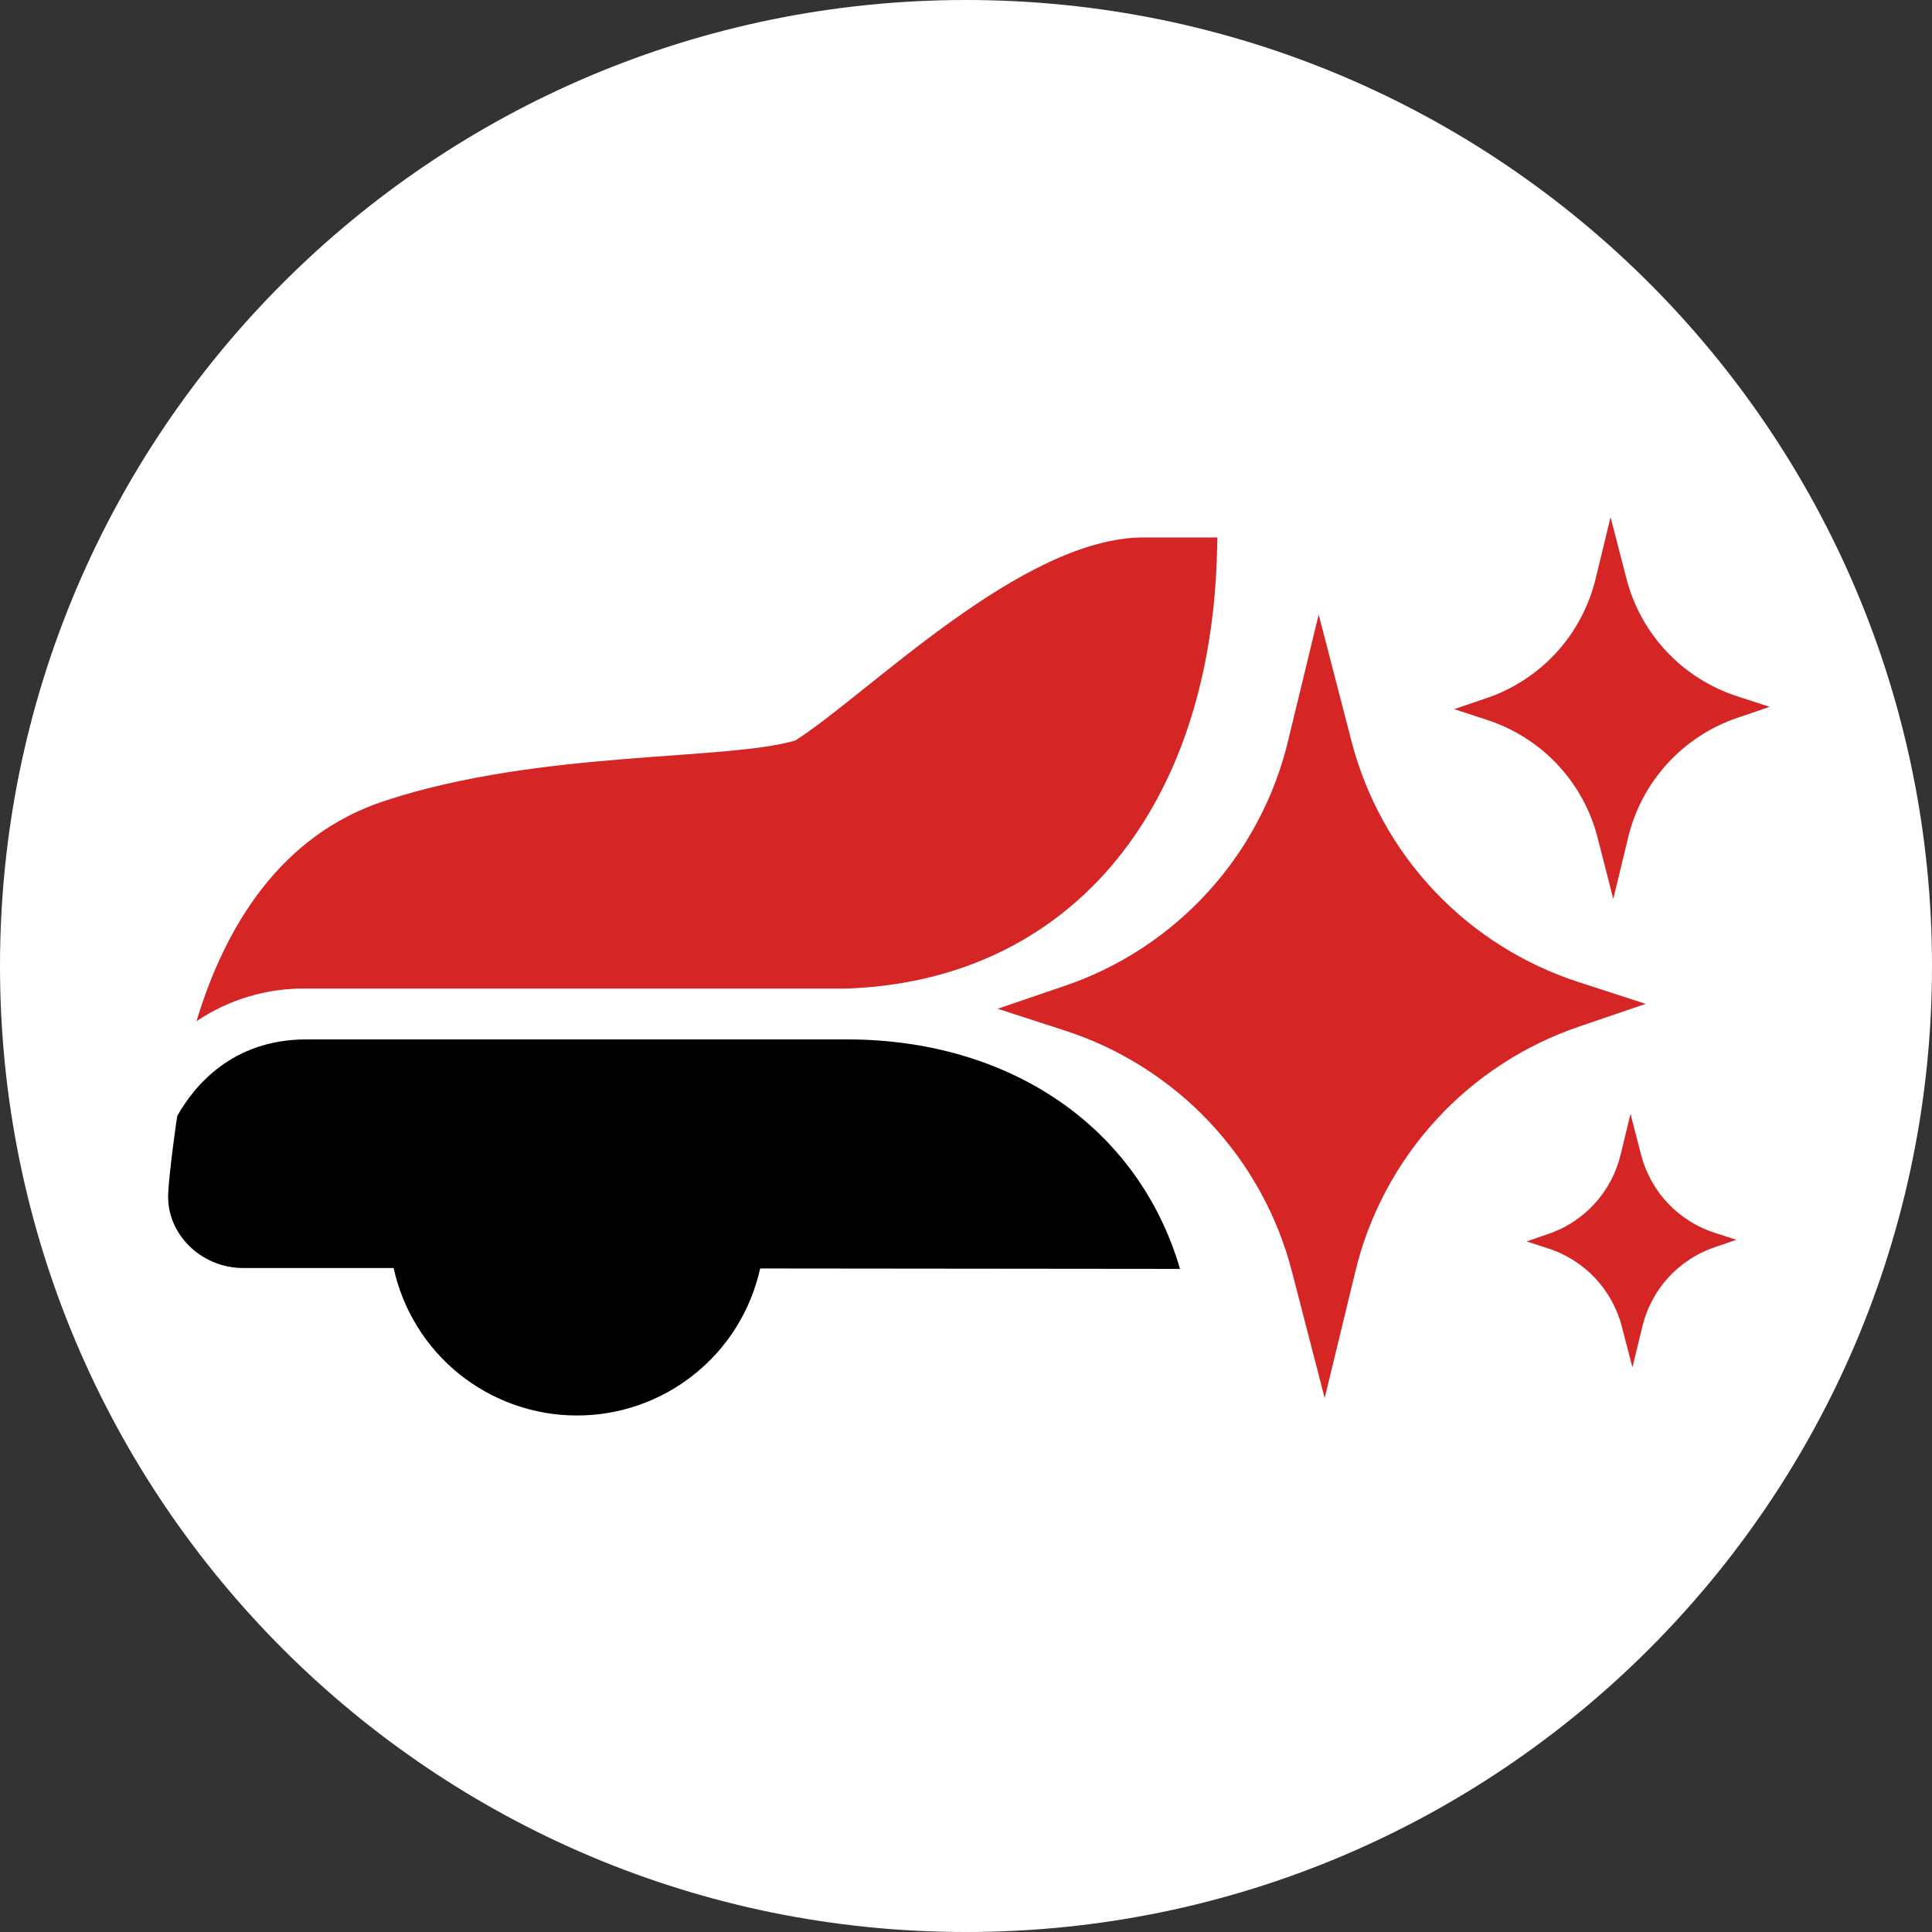 <svg xmlns="http://www.w3.org/2000/svg" xmlns:xlink="http://www.w3.org/1999/xlink" width="200" zoomAndPan="magnify" viewBox="0 0 150 150" height="200" preserveAspectRatio="xMidYMid meet" version="1.0"><rect x="0" y="0" width="150" height="150" fill="#333333" stroke="none"/><defs><clipPath id="9dfe371f24"><path d="M 13 80 L 92 80 L 92 109.895 L 13 109.895 Z M 13 80 " clip-rule="nonzero"/></clipPath><clipPath id="2a7b7ab7c2"><path d="M 112 40.145 L 137.398 40.145 L 137.398 70 L 112 70 Z M 112 40.145 " clip-rule="nonzero"/></clipPath></defs><path fill="#ffffff" d="M 75 0 C 33.578 0 0 33.578 0 75 C 0 116.422 33.578 150 75 150 C 116.422 150 150 116.422 150 75 C 150 33.578 116.422 0 75 0 " fill-opacity="1" fill-rule="nonzero"/><g clip-path="url(#9dfe371f24)"><path fill="#000000" d="M 65.754 80.699 L 23.781 80.699 C 17.949 80.699 15.012 84.426 13.773 86.621 C 13.73 86.703 13.145 90.93 13.059 92.629 C 12.891 95.816 15.629 98.426 18.828 98.449 L 30.562 98.449 C 30.738 99.254 30.98 100.039 31.289 100.801 C 31.598 101.562 31.969 102.297 32.402 102.996 C 32.832 103.695 33.324 104.355 33.867 104.973 C 34.414 105.59 35.008 106.156 35.648 106.676 C 36.289 107.191 36.973 107.652 37.691 108.051 C 38.41 108.453 39.16 108.793 39.938 109.066 C 40.715 109.34 41.508 109.547 42.32 109.688 C 43.133 109.828 43.953 109.898 44.777 109.898 C 45.602 109.898 46.422 109.832 47.234 109.695 C 48.047 109.555 48.84 109.352 49.621 109.078 C 50.398 108.805 51.148 108.469 51.867 108.07 C 52.59 107.668 53.27 107.211 53.914 106.695 C 54.555 106.18 55.152 105.613 55.699 105 C 56.242 104.383 56.734 103.727 57.168 103.027 C 57.605 102.328 57.977 101.594 58.285 100.832 C 58.598 100.07 58.84 99.285 59.02 98.484 L 91.617 98.516 C 88.359 87.41 78.312 80.699 65.754 80.699 Z M 65.754 80.699 " fill-opacity="1" fill-rule="nonzero"/></g><path fill="#d62525" d="M 94.508 41.727 L 88.793 41.727 C 79.312 41.727 67.41 53.891 61.742 57.496 C 56.242 59.09 41.996 58.223 29.98 62.141 C 21.73 64.801 17.457 72 15.254 79.289 C 16.512 78.441 17.867 77.801 19.32 77.367 C 20.777 76.934 22.262 76.73 23.781 76.754 L 65.629 76.754 C 83.227 76.195 94.387 62.535 94.508 41.727 Z M 94.508 41.727 " fill-opacity="1" fill-rule="nonzero"/><path fill="#d62525" d="M 100.324 98.789 C 99.762 96.602 98.941 94.52 97.852 92.543 C 96.766 90.566 95.445 88.758 93.898 87.113 C 92.352 85.469 90.621 84.047 88.711 82.84 C 86.801 81.633 84.77 80.684 82.617 79.992 L 77.457 78.32 L 82.594 76.566 C 84.734 75.844 86.75 74.867 88.641 73.633 C 90.531 72.398 92.238 70.945 93.762 69.281 C 95.285 67.613 96.574 65.785 97.633 63.789 C 98.691 61.797 99.484 59.703 100.008 57.508 L 102.383 47.711 L 104.91 57.473 C 105.473 59.656 106.293 61.738 107.383 63.715 C 108.469 65.691 109.789 67.504 111.336 69.145 C 112.883 70.789 114.613 72.215 116.523 73.418 C 118.43 74.625 120.461 75.574 122.613 76.266 L 127.773 77.941 L 122.633 79.691 C 120.496 80.418 118.48 81.395 116.59 82.629 C 114.695 83.863 112.988 85.316 111.469 86.98 C 109.945 88.648 108.656 90.477 107.598 92.473 C 106.539 94.465 105.746 96.559 105.223 98.75 L 102.848 108.551 Z M 100.324 98.789 " fill-opacity="1" fill-rule="nonzero"/><path fill="#d62525" d="M 125.922 103.008 C 125.742 102.301 125.473 101.629 125.121 100.988 C 124.77 100.348 124.344 99.762 123.844 99.23 C 123.344 98.695 122.781 98.234 122.164 97.848 C 121.547 97.457 120.891 97.148 120.191 96.926 L 118.523 96.383 L 120.184 95.812 C 120.879 95.582 121.531 95.266 122.145 94.863 C 122.754 94.465 123.309 93.996 123.801 93.457 C 124.293 92.918 124.711 92.328 125.055 91.68 C 125.398 91.035 125.652 90.359 125.824 89.648 L 126.594 86.477 L 127.406 89.633 C 127.59 90.34 127.855 91.016 128.207 91.656 C 128.559 92.297 128.984 92.883 129.488 93.414 C 129.988 93.945 130.547 94.406 131.168 94.797 C 131.785 95.188 132.441 95.492 133.141 95.719 L 134.809 96.258 L 133.148 96.828 C 132.453 97.062 131.801 97.379 131.191 97.777 C 130.578 98.176 130.023 98.645 129.531 99.184 C 129.039 99.723 128.621 100.316 128.281 100.961 C 127.938 101.605 127.684 102.285 127.512 102.992 L 126.742 106.164 Z M 125.922 103.008 " fill-opacity="1" fill-rule="nonzero"/><g clip-path="url(#2a7b7ab7c2)"><path fill="#d62525" d="M 124.039 65.039 C 123.766 63.973 123.367 62.961 122.836 61.996 C 122.305 61.031 121.664 60.148 120.91 59.348 C 120.156 58.547 119.312 57.855 118.383 57.266 C 117.449 56.68 116.461 56.219 115.414 55.879 L 112.898 55.059 L 115.402 54.207 C 116.445 53.855 117.426 53.375 118.348 52.773 C 119.27 52.172 120.102 51.469 120.844 50.656 C 121.586 49.844 122.215 48.953 122.727 47.98 C 123.242 47.008 123.629 45.988 123.887 44.922 L 125.043 40.148 L 126.273 44.906 C 126.543 45.973 126.945 46.984 127.477 47.949 C 128.008 48.91 128.648 49.793 129.402 50.594 C 130.156 51.395 131 52.09 131.93 52.676 C 132.859 53.266 133.852 53.727 134.898 54.066 L 137.398 54.879 L 134.895 55.73 C 133.852 56.086 132.871 56.562 131.949 57.164 C 131.027 57.766 130.195 58.473 129.453 59.285 C 128.711 60.098 128.082 60.988 127.566 61.961 C 127.051 62.93 126.668 63.953 126.41 65.02 L 125.254 69.797 Z M 124.039 65.039 " fill-opacity="1" fill-rule="nonzero"/></g></svg>
